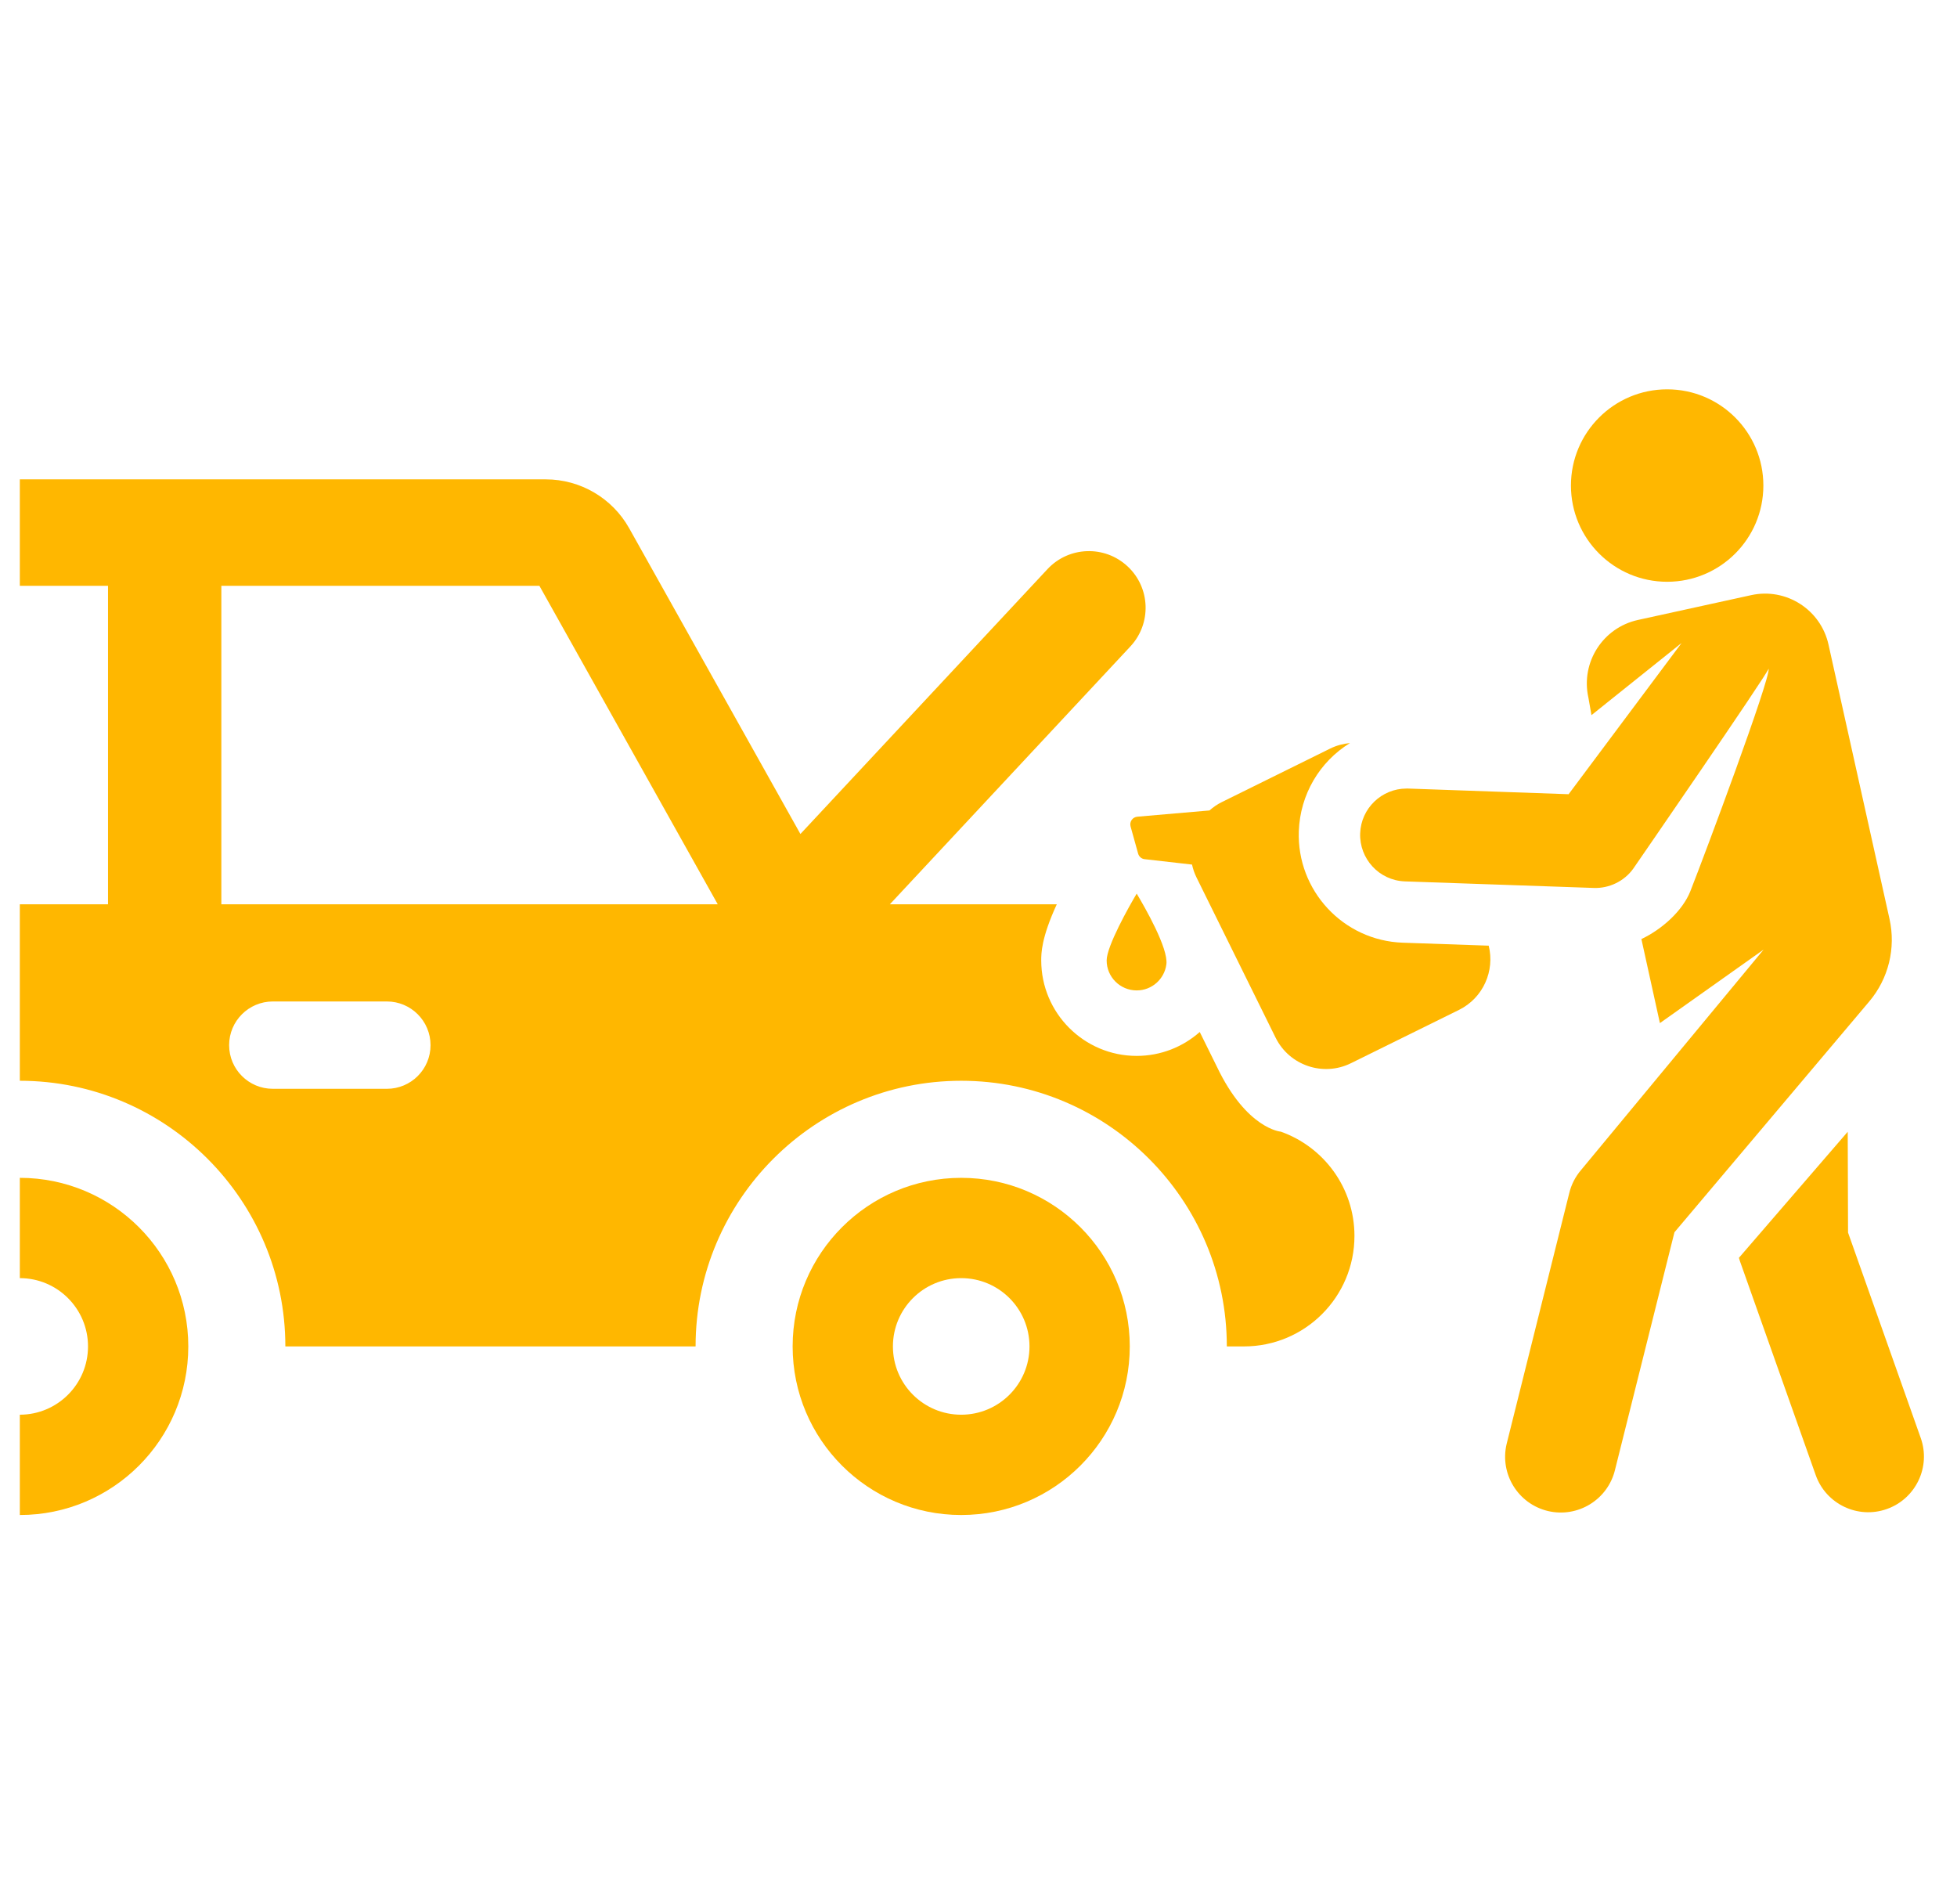 <svg width="37" height="36" viewBox="0 0 37 36" fill="none" xmlns="http://www.w3.org/2000/svg">
<g clip-path="url(#clip0_707_10828)">
<path d="M24.215 21.393C24.215 21.393 23.571 21.346 23.007 20.165L22.683 19.509C22.365 19.79 21.948 19.961 21.49 19.961C20.495 19.961 19.686 19.151 19.686 18.156C19.686 18.025 19.686 17.733 19.98 17.095H16.824L21.371 12.221C21.775 11.788 21.752 11.11 21.319 10.707C20.886 10.303 20.208 10.326 19.804 10.759L15.133 15.766L11.895 9.985C11.576 9.416 10.972 9.062 10.319 9.062H0.375V11.074H2.042V17.095H0.375V17.113C0.375 18.302 0.375 19.261 0.375 20.431C3.143 20.432 5.395 22.685 5.395 25.453H13.151C13.151 22.684 15.403 20.431 18.173 20.431C20.942 20.431 23.195 22.684 23.195 25.453H23.519C24.673 25.453 25.608 24.518 25.608 23.364C25.608 22.454 25.027 21.68 24.215 21.393ZM7.315 20.583H5.158C4.702 20.583 4.332 20.214 4.332 19.758C4.332 19.301 4.703 18.932 5.158 18.932H7.315C7.769 18.932 8.14 19.301 8.14 19.758C8.14 20.214 7.771 20.583 7.315 20.583ZM4.185 17.095V11.074H10.198L13.57 17.095H4.185Z" fill="#FFB700"/>
<path d="M21.491 16.893C21.352 17.125 20.923 17.886 20.923 18.156C20.923 18.469 21.177 18.723 21.491 18.723C21.779 18.723 22.016 18.508 22.052 18.23C22.092 17.928 21.646 17.153 21.491 16.893Z" fill="#FFB700"/>
<path d="M0.375 22.266V24.162C1.087 24.163 1.664 24.741 1.664 25.453C1.664 26.166 1.087 26.743 0.375 26.744V28.64C2.134 28.64 3.56 27.213 3.56 25.453C3.56 23.694 2.134 22.267 0.375 22.266Z" fill="#FFB700"/>
<path d="M18.173 22.266C16.413 22.266 14.986 23.693 14.986 25.453C14.986 27.213 16.413 28.64 18.173 28.64C19.933 28.64 21.36 27.213 21.36 25.453C21.36 23.693 19.933 22.266 18.173 22.266ZM18.173 26.744C17.46 26.744 16.882 26.166 16.882 25.453C16.882 24.74 17.46 24.162 18.173 24.162C18.886 24.162 19.464 24.74 19.464 25.453C19.464 26.166 18.886 26.744 18.173 26.744Z" fill="#FFB700"/>
<path d="M36.314 27.183L34.94 23.301L34.934 21.395L32.877 23.778C32.882 23.797 32.888 23.816 32.894 23.835L34.329 27.886C34.523 28.434 35.125 28.721 35.673 28.527C36.221 28.333 36.509 27.731 36.314 27.183Z" fill="#FFB700"/>
<path d="M31.52 10.998C32.525 10.998 33.339 10.183 33.339 9.179C33.339 8.174 32.525 7.36 31.52 7.36C30.516 7.36 29.701 8.174 29.701 9.179C29.701 10.183 30.516 10.998 31.52 10.998Z" fill="#FFB700"/>
<path d="M35.724 17.372L34.571 12.187C34.425 11.524 33.77 11.105 33.107 11.251L30.967 11.72C30.304 11.866 29.885 12.521 30.03 13.184L30.032 13.193L30.089 13.519L31.793 12.155L29.657 15.014L26.624 14.907C26.623 14.907 26.593 14.907 26.592 14.907C26.123 14.907 25.732 15.281 25.716 15.754C25.699 16.228 26.068 16.644 26.562 16.662L30.136 16.786C30.421 16.796 30.709 16.66 30.88 16.42C30.88 16.42 33.413 12.747 33.439 12.64C33.47 12.839 32.245 16.12 31.96 16.844C31.813 17.218 31.423 17.568 31.033 17.752C31.324 19.076 31.325 19.079 31.383 19.341L33.344 17.951L29.896 22.114C29.785 22.242 29.707 22.395 29.668 22.559L28.485 27.297C28.351 27.863 28.701 28.43 29.267 28.565C29.831 28.698 30.4 28.35 30.535 27.783L31.658 23.295L35.341 18.932C35.705 18.501 35.847 17.924 35.724 17.372Z" fill="#FFB700"/>
<path d="M28.146 17.877L26.521 17.821C25.392 17.781 24.517 16.832 24.556 15.713C24.581 15.018 24.95 14.399 25.523 14.047C25.396 14.059 25.268 14.092 25.147 14.152L23.104 15.161C23.016 15.204 22.937 15.259 22.867 15.321L21.503 15.439C21.412 15.447 21.351 15.535 21.375 15.623L21.518 16.137C21.534 16.194 21.583 16.236 21.641 16.242L22.537 16.344C22.555 16.426 22.582 16.507 22.621 16.586L24.117 19.616C24.377 20.142 25.016 20.359 25.542 20.099L27.585 19.091C28.042 18.865 28.265 18.353 28.146 17.877Z" fill="#FFB700"/>
</g>
<defs>
<clipPath id="clip0_707_10828">
<rect width="36" height="36" fill="white" transform="translate(0.375)"/>
</clipPath>
</defs>
</svg>
